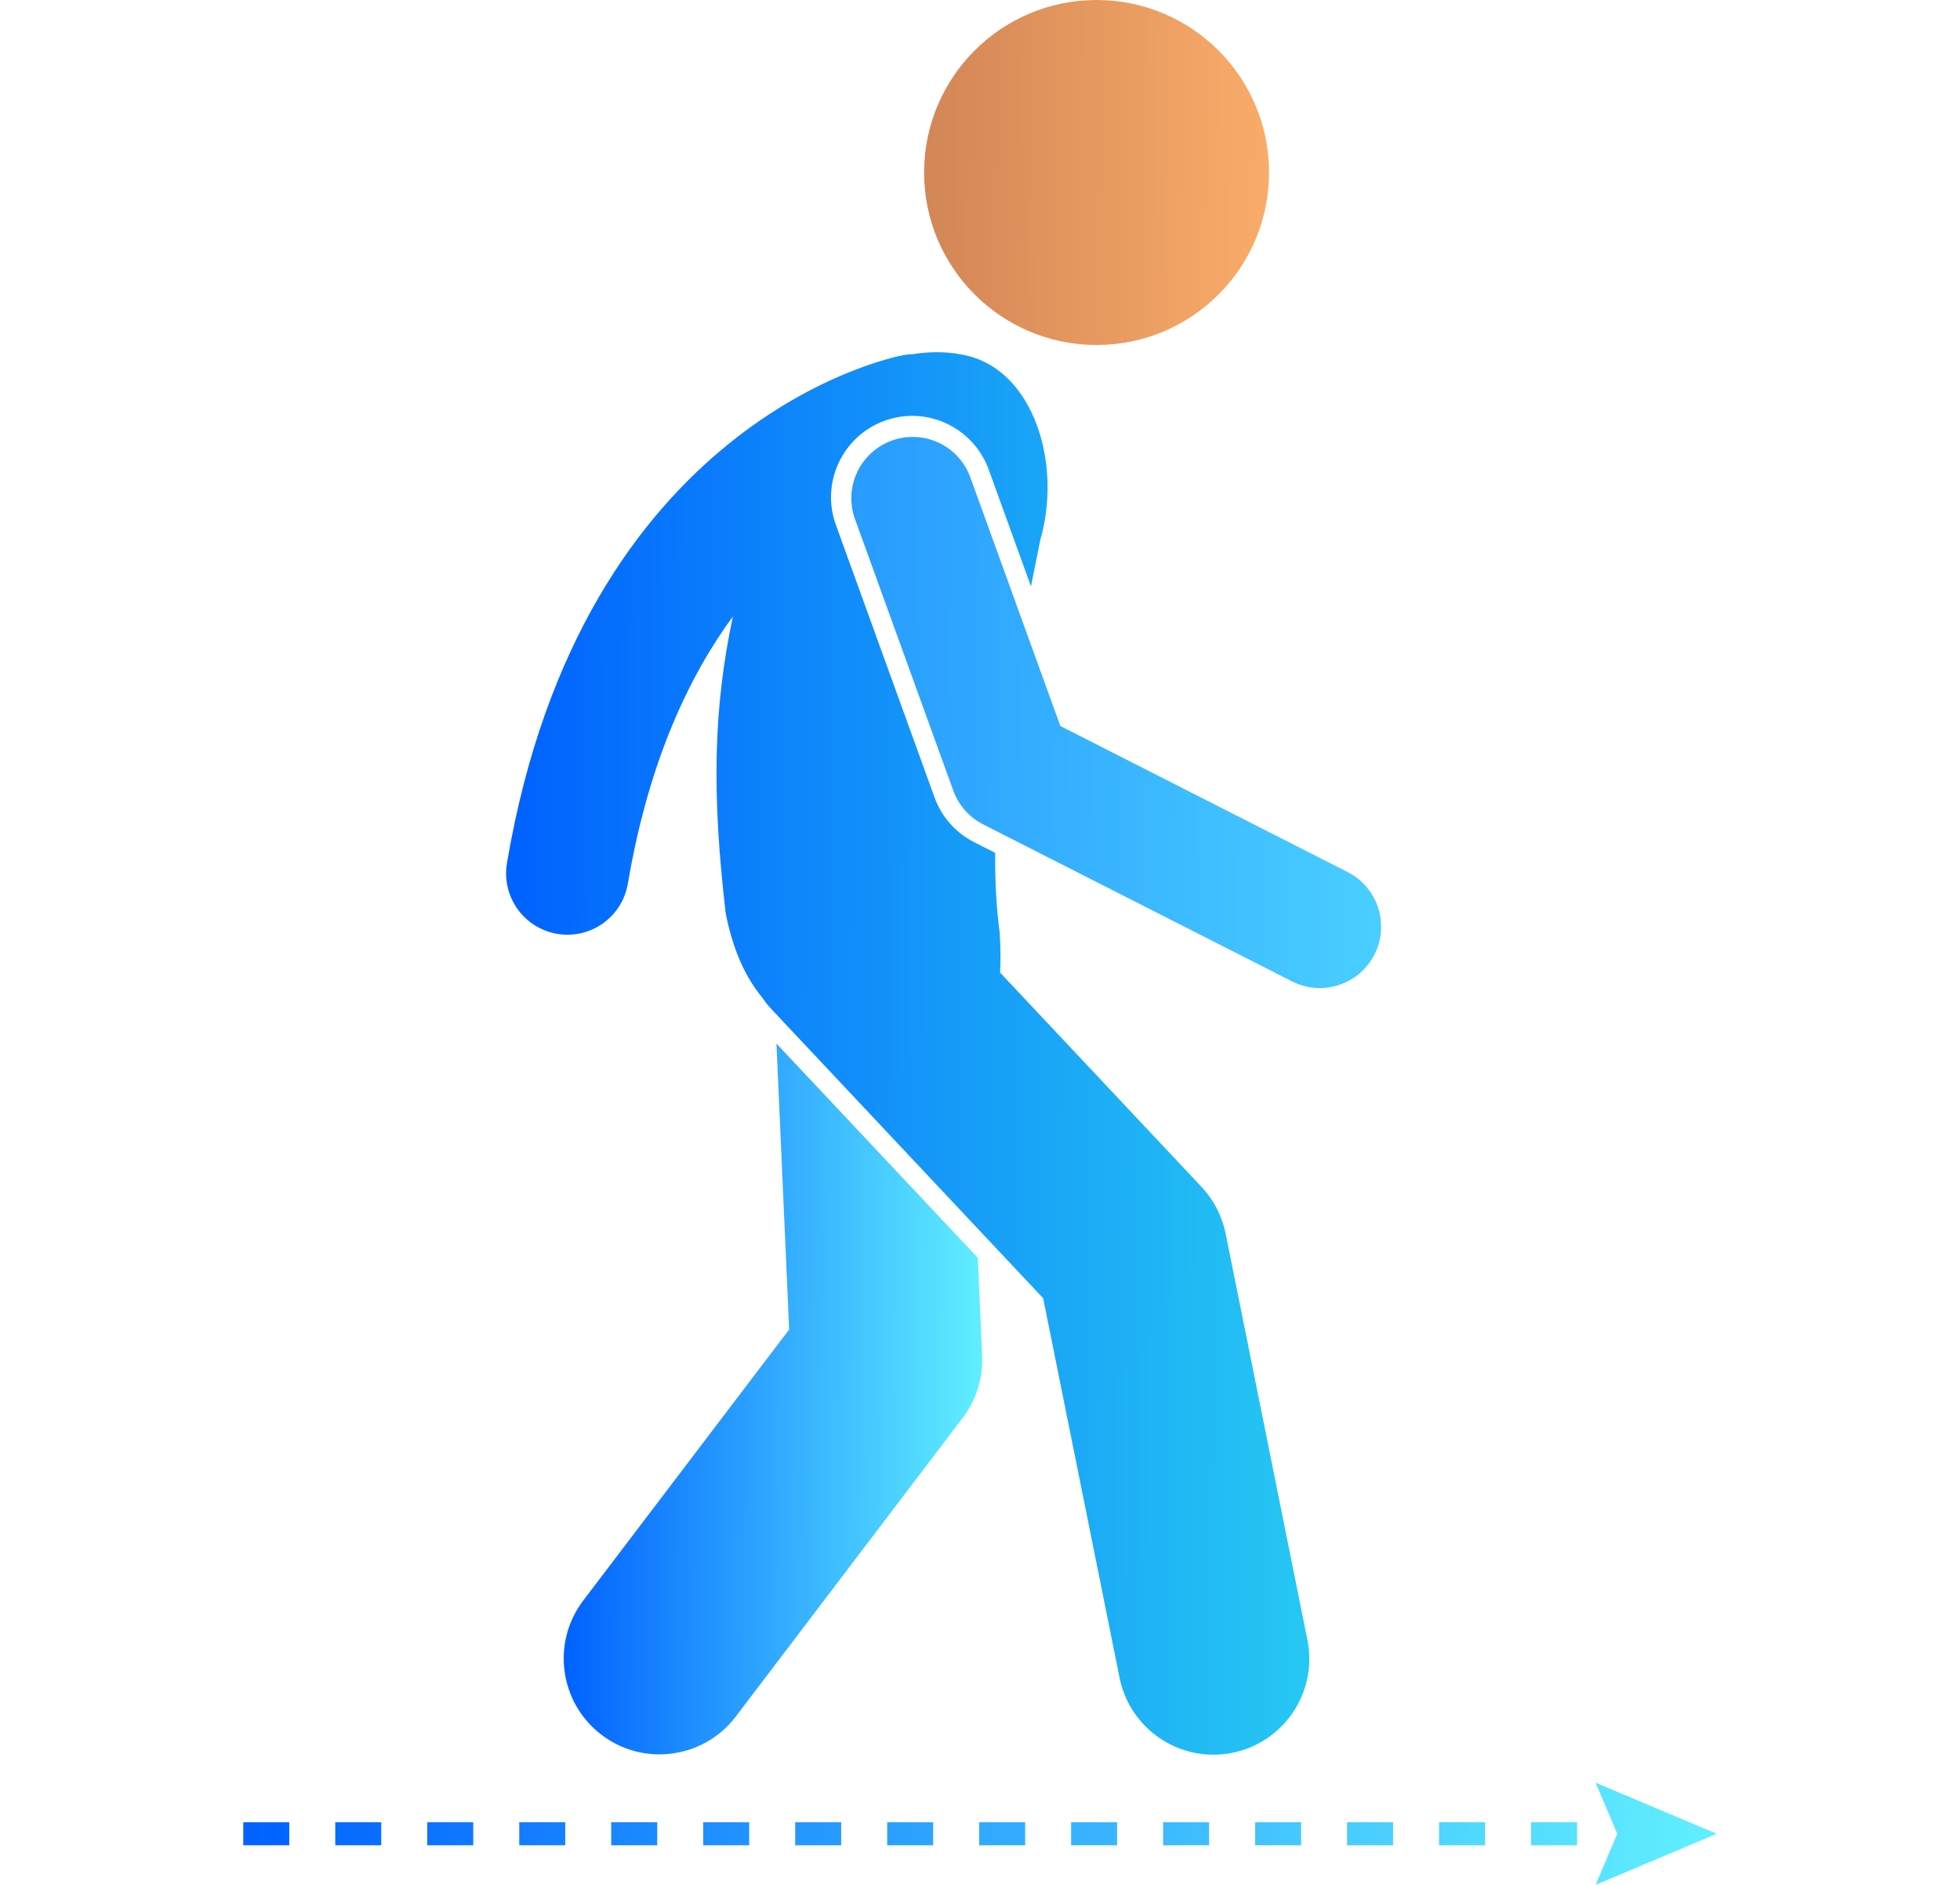 <svg width="104" height="100" viewBox="0 0 104 100" fill="none" xmlns="http://www.w3.org/2000/svg">
    <path d="M58.186 18.303C63.24 18.303 67.338 14.206 67.338 9.151C67.338 4.097 63.24 0 58.186 0C53.132 0 49.035 4.097 49.035 9.151C49.035 14.206 53.132 18.303 58.186 18.303Z" fill="url(#paint0_linear_900_5294)"/>
    <path d="M51.883 66.73L41.2 55.367L41.874 70.534L30.947 84.915C29.249 87.151 29.684 90.341 31.919 92.04C32.802 92.713 33.882 93.077 34.992 93.076C36.526 93.076 38.044 92.384 39.044 91.067L51.083 75.221C51.802 74.275 52.167 73.107 52.114 71.92L51.883 66.73Z" fill="url(#paint1_linear_900_5294)"/>
    <path d="M51.369 18.883C50.47 18.659 49.466 18.621 48.436 18.789C48.272 18.795 48.107 18.808 47.94 18.839C47.246 18.97 30.89 22.307 26.906 45.756C26.829 46.18 26.838 46.614 26.93 47.035C27.022 47.455 27.197 47.852 27.444 48.205C27.691 48.557 28.006 48.857 28.369 49.087C28.733 49.316 29.139 49.472 29.563 49.544C29.987 49.616 30.421 49.603 30.841 49.507C31.26 49.41 31.656 49.231 32.005 48.98C32.355 48.729 32.651 48.411 32.877 48.045C33.103 47.679 33.254 47.271 33.322 46.846C34.409 40.444 36.536 35.91 38.887 32.706C37.842 37.636 37.771 42.141 38.505 48.441C38.891 50.427 39.573 51.87 40.441 52.919C40.586 53.13 40.743 53.336 40.924 53.529L55.352 68.877L59.405 89.011C59.891 91.425 62.012 93.093 64.383 93.093C64.716 93.093 65.054 93.06 65.392 92.992C68.145 92.438 69.927 89.758 69.373 87.005L65.034 65.448C64.847 64.518 64.404 63.66 63.754 62.969L53.067 51.601C53.1 50.993 53.094 50.297 53.047 49.492C52.862 48.113 52.793 46.69 52.806 45.248L51.689 44.68C50.712 44.185 49.96 43.335 49.588 42.304L44.352 27.844C43.543 25.609 44.703 23.132 46.938 22.323C47.408 22.152 47.905 22.064 48.406 22.064C50.214 22.064 51.843 23.207 52.46 24.908L54.704 31.107C54.879 30.246 55.048 29.419 55.2 28.642C56.367 24.595 54.84 19.75 51.369 18.884L51.369 18.883Z" fill="url(#paint2_linear_900_5294)"/>
    <path d="M71.505 46.265L56.264 38.519L51.466 25.268C51.16 24.472 50.555 23.828 49.78 23.474C49.004 23.12 48.121 23.084 47.32 23.375C46.518 23.665 45.863 24.258 45.494 25.026C45.125 25.794 45.072 26.677 45.347 27.484L50.583 41.945C50.864 42.722 51.431 43.363 52.168 43.737L68.556 52.066C68.937 52.26 69.353 52.377 69.779 52.41C70.205 52.443 70.633 52.392 71.04 52.26C71.446 52.127 71.822 51.916 72.147 51.638C72.471 51.36 72.738 51.021 72.932 50.64C73.125 50.259 73.242 49.844 73.275 49.418C73.308 48.992 73.257 48.563 73.125 48.157C72.992 47.751 72.781 47.374 72.503 47.05C72.225 46.725 71.886 46.459 71.505 46.265ZM22.671 96.679H25.111V97.899H22.671V96.679ZM37.313 96.679H39.753V97.899H37.313V96.679ZM17.79 96.679H20.23V97.899H17.79V96.679ZM12.909 96.679H15.35V97.899H12.909V96.679ZM27.552 96.679H29.992V97.899H27.552V96.679ZM56.836 96.679H59.276V97.899H56.836V96.679ZM32.432 96.679H34.873V97.899H32.432V96.679ZM81.24 96.679H83.68V97.899H81.24V96.679ZM66.598 96.679H69.038V97.899H66.598V96.679ZM42.194 96.679H44.634V97.899H42.194V96.679ZM71.478 96.679H73.919V97.899H71.478V96.679ZM76.359 96.679H78.799V97.899H76.359V96.679ZM61.717 96.679H64.157V97.899H61.717V96.679ZM51.955 96.679H54.396V97.899H51.955V96.679ZM47.075 96.679H49.515V97.899H47.075V96.679ZM91.091 97.289L84.665 94.578L85.816 97.289L84.664 100L91.091 97.289Z" fill="url(#paint3_linear_900_5294)"/>
    <defs>
        <linearGradient id="paint0_linear_900_5294" x1="49.035" y1="8.725" x2="67.34" y2="8.877" gradientUnits="userSpaceOnUse">
            <stop stop-color="#D38656"/>
            <stop offset="1" stop-color="#F9AC69"/>
        </linearGradient>
        <linearGradient id="paint1_linear_900_5294" x1="29.911" y1="73.344" x2="52.123" y2="73.452" gradientUnits="userSpaceOnUse">
            <stop stop-color="#0061FF"/>
            <stop offset="1" stop-color="#60EFFF"/>
        </linearGradient>
        <linearGradient id="paint2_linear_900_5294" x1="26.854" y1="54.157" x2="78.149" y2="54.347" gradientUnits="userSpaceOnUse">
            <stop stop-color="#0061FF"/>
            <stop offset="1" stop-color="#2EDDF0"/>
        </linearGradient>
        <linearGradient id="paint3_linear_900_5294" x1="12.909" y1="59.802" x2="91.1" y2="60.461" gradientUnits="userSpaceOnUse">
            <stop stop-color="#0061FF"/>
            <stop offset="1" stop-color="#60EFFF"/>
        </linearGradient>
    </defs>
</svg>
